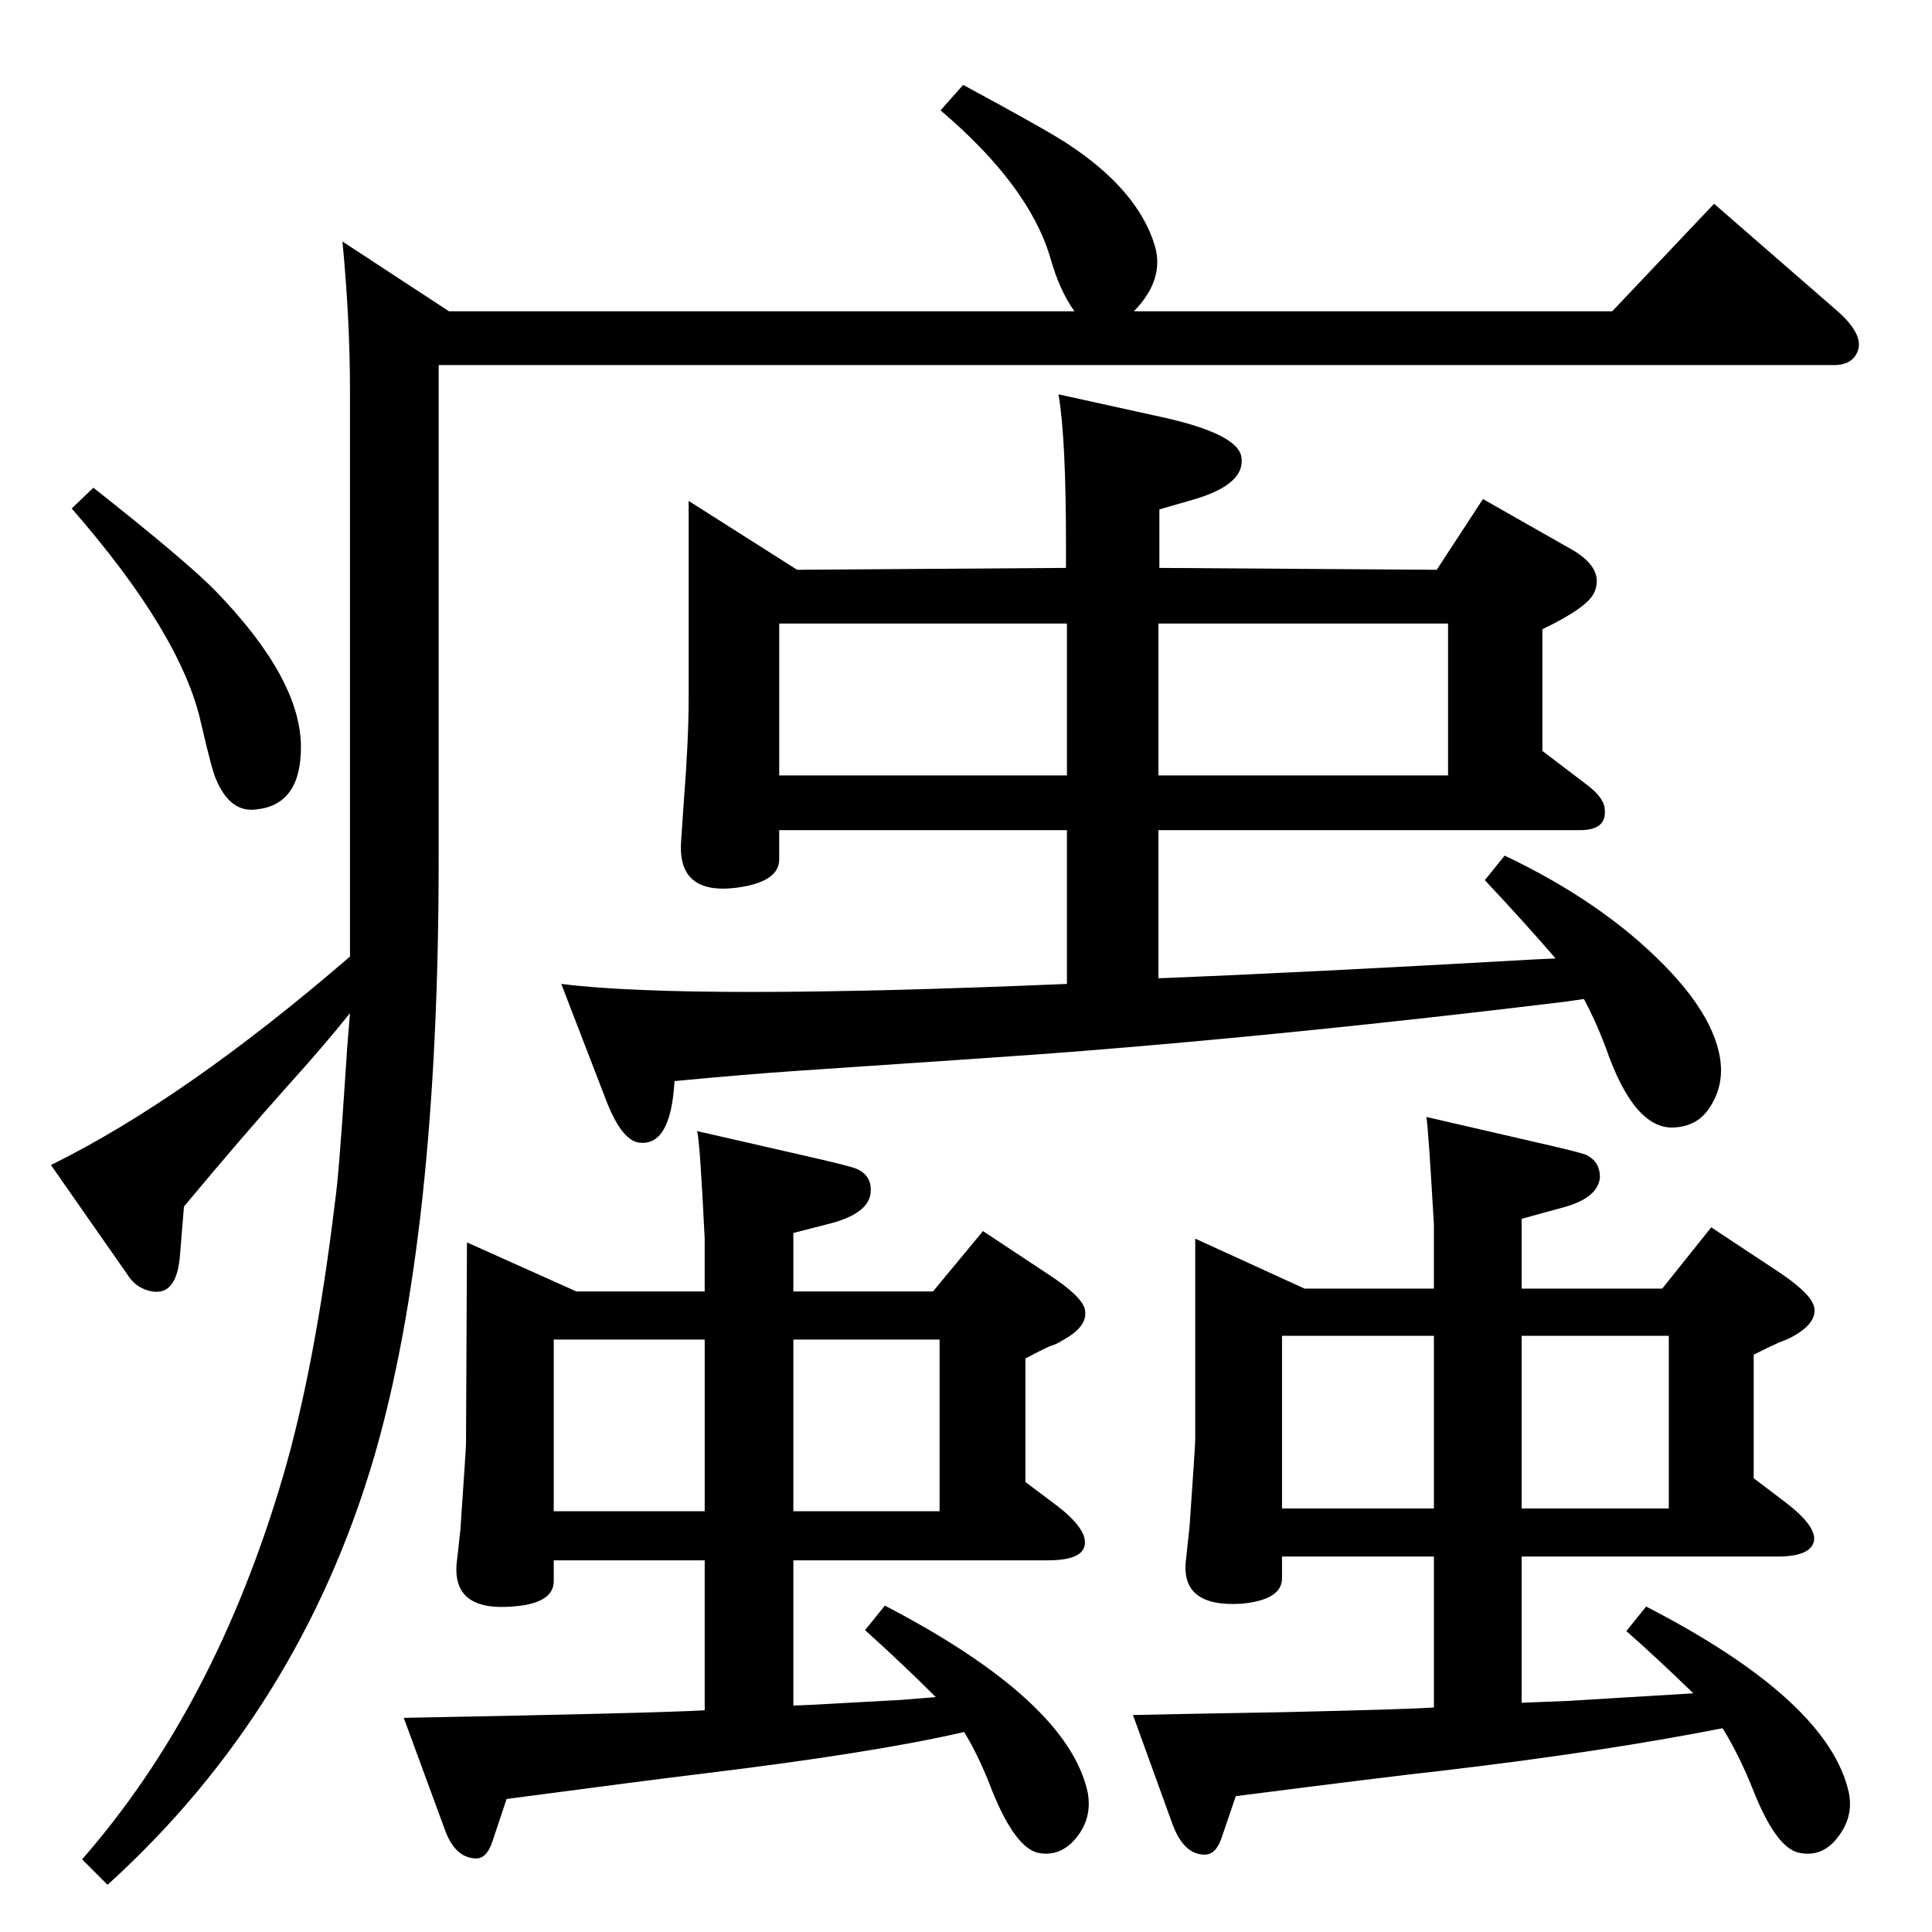 <?xml version="1.0" standalone="no"?>
<!DOCTYPE svg PUBLIC "-//W3C//DTD SVG 1.1//EN" "http://www.w3.org/Graphics/SVG/1.1/DTD/svg11.dtd" >
<svg xmlns="http://www.w3.org/2000/svg" xmlns:xlink="http://www.w3.org/1999/xlink" version="1.1" viewBox="0 0 2048 2048">
  <g transform="matrix(1 0 0 -1 0 2048)">
   <path fill="currentColor"
d="M841 240l23 1l54 3l37 2l37 3q-35 35 -75 71l21 26q194 -101 215 -198q5 -27 -12 -48t-41 -16q-24 6 -48 65q-14 37 -30 63q-95 -22 -276 -44q-58 -7 -209 -27l-15 -45q-6 -18 -17 -18q-23 0 -34 32l-43 117q266 5 319 8v159h-160v-22q0 -24 -44 -27q-63 -5 -59 45l4 36
q6 87 6 92l1 213l116 -52h136v56q-5 103 -8 114l118 -27q44 -10 51 -13q16 -7 15 -24q-1 -23 -43 -34l-39 -10v-62h148l53 64l68 -45q37 -24 40 -38q4 -18 -24 -33q-6 -4 -13 -6q-9 -4 -26 -13v-131l32 -24q33 -25 31 -42t-39 -17h-270v-154zM747 628h-160v-182h160v182z
M841 628v-182h155v182h-155zM1613 243l50 2l49 3q51 3 83 5q-37 36 -71 66l21 26q194 -100 215 -198q5 -26 -13 -48q-16 -20 -40 -15t-48 65q-15 38 -33 67q-127 -25 -297 -45q-55 -6 -219 -27l-15 -44q-6 -18 -18 -18q-22 0 -34 32l-42 116l47 1l111 2q132 3 161 5v160
h-161v-23q0 -23 -43 -27q-64 -4 -59 45l4 37q6 86 6 92v213l116 -53h137v68q-6 104 -8 114l117 -27q44 -10 52 -13q15 -7 15 -24q-2 -23 -43 -33l-40 -11v-74h149l52 65l68 -45q37 -24 41 -39q4 -18 -25 -33q-6 -3 -12 -5q-9 -4 -27 -13v-131l33 -25q33 -25 31 -41
q-3 -17 -39 -17h-271v-155zM1520 632h-161v-183h161v183zM1613 632v-183h156v183h-156zM1649 1032q-31 36 -75 83l21 26q76 -36 133 -83q81 -68 94 -125q8 -34 -11 -61q-12 -17 -34 -19q-44 -5 -75 85q-11 29 -23 51l-21 -3q-280 -34 -522 -53q-50 -4 -289 -20
q-59 -4 -132 -11q-4 -71 -39 -65q-18 4 -34 46l-47 122q135 -17 536 0v163h-305v-31q0 -24 -45 -30q-63 -8 -59 49q1 16 3 44q5 64 5 108v209l115 -73l285 2v24q0 115 -8 160l109 -24q82 -18 85 -43q4 -28 -49 -44l-38 -11v-62l294 -2l49 75l95 -54q34 -20 23 -45
q-7 -16 -55 -39v-129l46 -35q19 -14 20 -26q3 -23 -26 -23h-447v-157q153 6 399 20zM826 1226h305v161h-305v-161zM1228 1387v-161h307v161h-307zM99 1531q100 -79 130 -110q90 -93 90 -165q0 -61 -47 -66q-28 -4 -43 32q-4 8 -16 60q-21 94 -137 227zM476 1718h663
q-16 22 -26 58q-23 76 -116 155l24 27q87 -47 110 -62q75 -49 93 -108q11 -36 -22 -70h507l108 114l131 -114q26 -23 22 -40q-5 -17 -26 -17h-1479v-524q0 -397 -68 -632q-79 -270 -283 -455l-27 27q141 161 213 406q34 116 55 290q4 26 11 134q2 33 5 67q-28 -35 -66 -77
q-50 -56 -110 -128l-4 -49q-3 -49 -34 -40q-14 4 -22 17l-81 116q142 70 317 221v599q0 76 -8 159z" />
  </g>

</svg>
